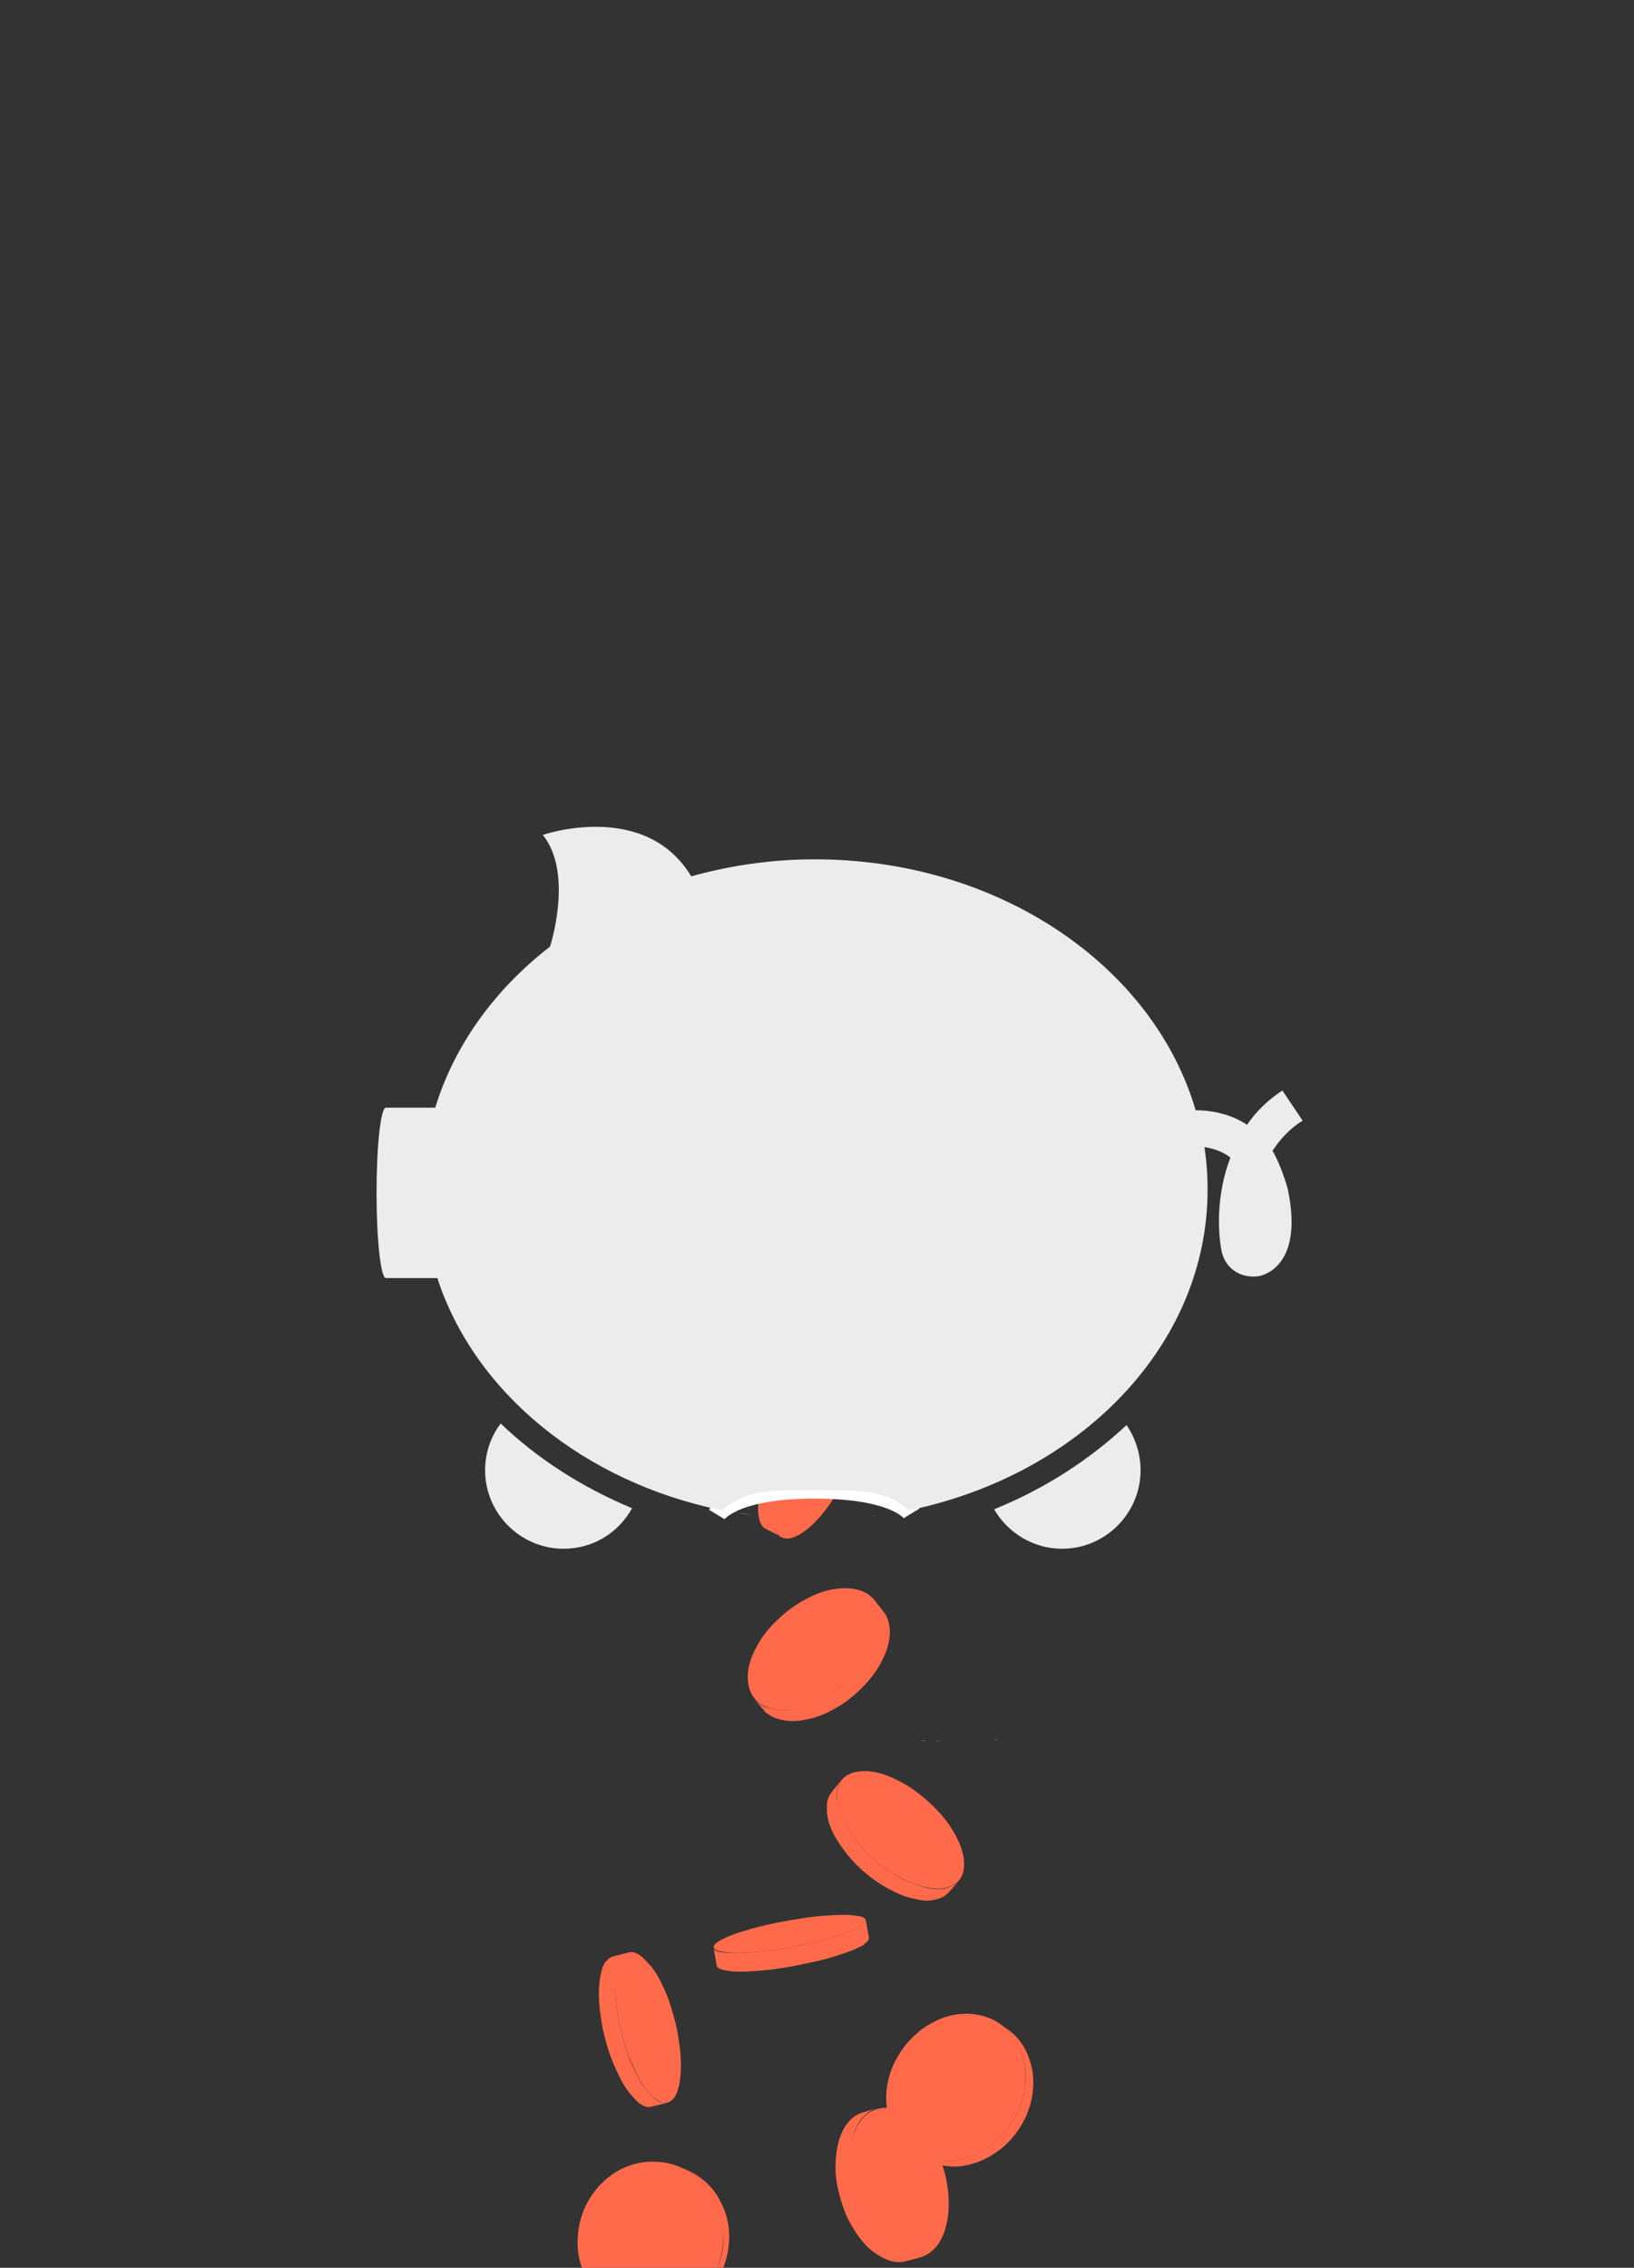 <?xml version="1.0" encoding="utf-8"?>
<!-- Generator: Adobe Illustrator 19.2.1, SVG Export Plug-In . SVG Version: 6.00 Build 0)  -->
<svg version="1.1" xmlns="http://www.w3.org/2000/svg" xmlns:xlink="http://www.w3.org/1999/xlink" x="0px" y="0px"
	 viewBox="0 0 314.6 436.5" style="enable-background:new 0 0 314.6 436.5;" xml:space="preserve">
<rect x="0" y="0" width="314.6" height="436.5" fill="#333333" stroke="none"/>
<style type="text/css">
	.st0{fill:#FF6A4B;}
	.st1{fill:#ECECEC;stroke:#FFFFFF;stroke-width:7;stroke-linejoin:round;stroke-miterlimit:10;}
	.st2{fill:#ECECEC;}
	.st3{fill:none;stroke:#D9D9D9;stroke-width:7;stroke-miterlimit:10;}
	.st4{fill:#FF6A4B;stroke:#FFFFFF;stroke-width:3;stroke-miterlimit:10;}
	.st5{fill:none;stroke:#023843;stroke-miterlimit:10;}
	.st6{fill:#FFFFFF;}
	.st7{fill:none;stroke:#FF6A4B;stroke-width:2;stroke-miterlimit:10;}
	.st8{fill:none;stroke:#FF6A4B;stroke-width:7;stroke-miterlimit:10;}
	.st9{fill:none;stroke:#FFFFFF;stroke-width:7;stroke-miterlimit:10;}
	.st10{fill:none;stroke:#FFFFFF;stroke-width:7;stroke-linejoin:round;stroke-miterlimit:10;}
	.st11{clip-path:url(#SVGID_2_);}
	.st12{fill:none;stroke:#ECECEC;stroke-width:7;stroke-linecap:round;stroke-miterlimit:10;}
	.st13{fill:none;stroke:#ECECEC;stroke-width:8;stroke-miterlimit:10;}
	.st14{fill:none;stroke:#FF6A4B;stroke-width:3.5;stroke-linecap:round;stroke-miterlimit:10;}
	.st15{fill:#FF6A4B;stroke:#FF6A4B;stroke-width:3.5;stroke-miterlimit:10;}
	.st16{enable-background:new    ;}
	.st17{clip-path:url(#SVGID_4_);}
	.st18{fill:none;stroke:#FFFFFF;stroke-width:3.5;stroke-miterlimit:10;}
	.st19{clip-path:url(#SVGID_6_);}
	.st20{fill-rule:evenodd;clip-rule:evenodd;fill:#ECECEC;}
	.st21{clip-path:url(#SVGID_8_);}
	.st22{fill:none;}
	.st23{fill:#ECECEC;stroke:#ECECEC;stroke-linejoin:round;stroke-miterlimit:10;}
	.st24{fill:#ECECEC;stroke:#ECECEC;stroke-linecap:round;stroke-miterlimit:10;}
	.st25{fill:none;stroke:#ECECEC;stroke-width:2;stroke-linecap:round;stroke-miterlimit:10;}
	.st26{fill:#ECECEC;stroke:#FFFFFF;stroke-width:2;stroke-miterlimit:10;}
	.st27{clip-path:url(#SVGID_10_);}
	.st28{clip-path:url(#SVGID_12_);}
	.st29{fill:#ECECEC;stroke:#FFFFFF;stroke-miterlimit:10;}
	.st30{clip-path:url(#SVGID_14_);}
	.st31{fill:none;stroke:#FF6A4B;stroke-width:7;stroke-linejoin:round;}
	.st32{fill:none;stroke:#FF6A4B;stroke-width:7;stroke-linejoin:round;stroke-dasharray:14.431,7.216;}
	.st33{fill:none;stroke:#FF6A4B;stroke-width:7;stroke-linejoin:round;stroke-dasharray:13.419,6.709;}
	.st34{clip-path:url(#SVGID_16_);}
	.st35{fill:none;stroke:#FFFFFF;stroke-width:3;stroke-miterlimit:10;}
	.st36{fill:none;stroke:#ECECEC;stroke-width:3.5;stroke-miterlimit:10;}
	.st37{fill:#1D1D1B;}
	.st38{clip-path:url(#SVGID_18_);fill:#1D1D1B;}
</style>
<g id="Layer_4">
</g>
<g id="Layer_1">
	<g id="New_Symbol">
	</g>
	<g id="New_Symbol_2_">
	</g>
	<g id="New_Symbol_1_">
	</g>
	<g>
		<defs>
			<rect id="SVGID_7_" width="314.6" height="436.5"/>
		</defs>
		<clipPath id="SVGID_2_">
			<use xlink:href="#SVGID_7_"  style="overflow:visible;"/>
		</clipPath>
		<g class="st11">
			<path class="st22" d="M138.8,290.5c0,0,14.1,5.1,36,0c0,0-2.1-10-18-10S138.8,290.5,138.8,290.5z"/>
			<path class="st2" d="M168.6,291.7c-0.2,0-0.4,0.1-0.6,0.1C168.2,291.7,168.4,291.7,168.6,291.7z"/>
			<g>
				<g>
					<g class="st16">
						<g>
							<path class="st0" d="M150.6,295.9l-2.9-1.5c-0.1,0-0.1-0.1-0.2-0.1c-0.1,0-0.1-0.1-0.2-0.1c-0.1,0-0.1-0.1-0.2-0.1
								c0,0-0.1-0.1-0.1-0.1c-0.6-0.6-0.9-1.6-1-2.7c-0.1-1.2,0-2.6,0.4-4.2c0.3-1.6,0.9-3.3,1.6-5.1c0.7-1.8,1.6-3.6,2.7-5.4
								c0.9-1.6,1.9-3,2.9-4.1c1-1.2,2-2.2,2.9-2.9c0.9-0.7,1.8-1.2,2.7-1.5c0.8-0.2,1.5-0.2,2.1,0.1l2.9,1.5
								c-0.6-0.3-1.3-0.3-2.1-0.1c-0.8,0.2-1.7,0.8-2.6,1.5c-0.9,0.7-1.9,1.7-2.9,2.9c-1,1.2-2,2.6-2.9,4.2c-1.1,1.8-2,3.6-2.7,5.4
								c-0.7,1.8-1.3,3.5-1.6,5.1c-0.3,1.6-0.5,3-0.4,4.2c0.1,1.2,0.4,2.1,1,2.7c0,0.1,0.1,0.1,0.1,0.1c0,0,0.1,0.1,0.1,0.1
								c0.1,0,0.1,0.1,0.2,0.1C150.5,295.8,150.5,295.8,150.6,295.9z"/>
						</g>
						<g>
							<path class="st0" d="M165.1,270.1c0.5,0.7,0.8,1.7,0.8,2.9c0,1.2-0.1,2.6-0.5,4.2c-0.4,1.5-0.9,3.2-1.6,4.9
								c-0.7,1.7-1.6,3.5-2.6,5.2c-1,1.7-2.1,3.2-3.2,4.5c-1.1,1.3-2.2,2.3-3.2,3c-1,0.7-2,1.2-2.8,1.3c-0.9,0.1-1.6-0.1-2.1-0.7
								c-0.6-0.6-0.9-1.6-1-2.7c-0.1-1.2,0-2.6,0.4-4.2c0.3-1.6,0.9-3.3,1.6-5.1c0.7-1.8,1.6-3.6,2.7-5.4c1.1-1.8,2.2-3.3,3.3-4.6
								c1.1-1.3,2.2-2.3,3.3-3c1-0.7,2-1.1,2.8-1.1C163.9,269.1,164.6,269.5,165.1,270.1z"/>
						</g>
					</g>
				</g>
			</g>
			<g>
				<g>
					<path class="st2" d="M96.4,274c-1.9,2.5-3,5.6-3,9c0,8.3,6.8,15.1,15.1,15.1c5.7,0,10.6-3.1,13.2-7.8
						C112.1,286.3,103.5,280.8,96.4,274z"/>
				</g>
				<g>
					<path class="st2" d="M191.4,290.5c2.6,4.5,7.5,7.6,13.1,7.6c8.3,0,15.1-6.8,15.1-15.1c0-3.2-1-6.2-2.7-8.7
						C209.7,281,201.1,286.6,191.4,290.5z"/>
				</g>
			</g>
			<g>
				<g>
					<g class="st16">
						<g>
							<path class="st0" d="M168.4,308l1.7,2.2c0.5,0.6,0.8,1.3,1,2.1c0.2,0.8,0.3,1.7,0.2,2.6c-0.1,0.9-0.3,1.9-0.7,3
								c-0.4,1-0.9,2.1-1.6,3.2c-1,1.6-2.3,3.1-3.8,4.5c-1.4,1.3-3,2.5-4.7,3.4c-1.6,0.9-3.3,1.6-5,1.9c-1.6,0.4-3.2,0.5-4.7,0.2
								c-0.4-0.1-0.8-0.2-1.2-0.3c-0.4-0.1-0.7-0.3-1-0.4c-0.3-0.2-0.6-0.4-0.9-0.6c-0.3-0.2-0.5-0.4-0.7-0.7l-1.8-2.1
								c0.2,0.2,0.5,0.5,0.7,0.7c0.3,0.2,0.6,0.4,0.9,0.6c0.3,0.2,0.6,0.3,1,0.4c0.4,0.1,0.7,0.2,1.2,0.3c1.4,0.3,3,0.2,4.7-0.2
								c1.6-0.4,3.3-1.1,5-2c1.7-0.9,3.3-2.1,4.7-3.4c1.5-1.3,2.7-2.8,3.8-4.5c0.7-1.1,1.2-2.2,1.6-3.2c0.4-1,0.6-2,0.7-3
								c0.1-0.9,0-1.8-0.2-2.6C169.2,309.3,168.9,308.6,168.4,308z"/>
						</g>
						<g>
							<path class="st0" d="M164.2,305.8c1.4,0.2,2.6,0.7,3.5,1.5c0.9,0.8,1.5,1.8,1.8,2.9c0.3,1.2,0.3,2.6-0.1,4
								c-0.4,1.5-1,3.1-2.1,4.7c-1,1.6-2.3,3.1-3.8,4.5c-1.5,1.3-3.1,2.5-4.7,3.4c-1.7,0.9-3.4,1.6-5,2c-1.6,0.4-3.2,0.5-4.7,0.2
								c-1.4-0.3-2.6-0.8-3.4-1.6c-0.8-0.8-1.4-1.9-1.6-3.1c-0.2-1.2-0.2-2.6,0.2-4c0.4-1.5,1.1-3,2.1-4.6c1-1.6,2.3-3,3.7-4.3
								c1.4-1.3,2.9-2.4,4.5-3.3c1.6-0.9,3.2-1.6,4.8-2C161.2,305.7,162.7,305.6,164.2,305.8z"/>
						</g>
					</g>
				</g>
			</g>
			<g>
				<g>
					<g class="st16">
						<g>
							<path class="st0" d="M171.4,342c1.6,0.7,3.3,1.6,4.8,2.7c1.5,1.1,2.9,2.3,4.2,3.7c1.3,1.3,2.4,2.8,3.2,4.2
								c0.9,1.5,1.5,2.9,1.8,4.3c0.3,1.4,0.3,2.6,0,3.6c-0.3,1-0.9,1.8-1.8,2.3c-0.9,0.5-2,0.8-3.3,0.7c-1.3,0-2.9-0.4-4.6-1
								c-1.7-0.7-3.4-1.6-5-2.7c-1.6-1.1-3.1-2.4-4.4-3.8c-1.3-1.4-2.4-2.9-3.3-4.4c-0.9-1.5-1.5-3-1.7-4.4
								c-0.3-1.4-0.2-2.6,0.2-3.6c0.4-1,1.1-1.7,2-2.1c0.9-0.5,2.1-0.6,3.4-0.6C168.3,341,169.8,341.3,171.4,342z"/>
						</g>
						<g>
							<path class="st0" d="M184.6,362.1l-2,2.2c-0.4,0.4-0.9,0.8-1.5,1c-0.6,0.3-1.3,0.4-2,0.5c-0.8,0.1-1.6,0-2.5-0.2
								c-0.9-0.2-1.9-0.4-2.9-0.8c-1.7-0.7-3.4-1.6-5-2.7c-1.6-1.1-3.1-2.4-4.4-3.8c-1.3-1.4-2.4-2.9-3.3-4.4
								c-0.9-1.5-1.5-3-1.7-4.4c-0.1-0.5-0.1-1-0.1-1.5c0-0.5,0-0.9,0.1-1.3c0.1-0.4,0.2-0.8,0.4-1.1c0.2-0.3,0.4-0.6,0.6-0.9
								l1.9-2.3c-0.2,0.3-0.4,0.6-0.6,0.9c-0.2,0.3-0.3,0.7-0.4,1.1c-0.1,0.4-0.1,0.8-0.1,1.3c0,0.5,0.1,0.9,0.2,1.5
								c0.3,1.4,0.9,2.9,1.7,4.4c0.9,1.5,2,3,3.3,4.4c1.3,1.4,2.8,2.7,4.4,3.8c1.6,1.1,3.3,2.1,5,2.7c1,0.4,2,0.7,2.9,0.9
								c0.9,0.2,1.7,0.2,2.5,0.2c0.7,0,1.4-0.2,2-0.5C183.7,362.9,184.2,362.6,184.6,362.1z"/>
						</g>
					</g>
				</g>
			</g>
			<g>
				<g>
					<g class="st16">
						<g>
							<path class="st0" d="M127.3,381.6c0.8,1.6,1.5,3.3,2,5.1c0.6,1.8,1,3.6,1.3,5.4c0.3,1.8,0.5,3.6,0.5,5.2
								c0,1.6-0.1,3.1-0.4,4.3c-0.3,1.2-0.7,2.1-1.3,2.6c-0.6,0.5-1.2,0.7-1.9,0.5c-0.7-0.2-1.5-0.8-2.4-1.7
								c-0.8-0.9-1.7-2.2-2.5-3.8c-0.8-1.6-1.6-3.4-2.2-5.3c-0.6-1.9-1.1-3.8-1.4-5.7c-0.3-1.9-0.5-3.7-0.5-5.4
								c0-1.7,0.1-3.1,0.5-4.3c0.3-1.2,0.8-2,1.4-2.4c0.6-0.4,1.3-0.5,2-0.2c0.7,0.3,1.5,0.9,2.3,1.9
								C125.7,378.7,126.5,380,127.3,381.6z"/>
						</g>
						<g>
							<path class="st0" d="M128.6,404.7l-3.2,0.8c-0.4,0.1-0.9,0.1-1.3-0.1c-0.5-0.2-1-0.5-1.5-1c-0.5-0.5-1-1.1-1.6-1.8
								c-0.5-0.7-1.1-1.6-1.6-2.6c-0.8-1.6-1.6-3.4-2.2-5.2c-0.6-1.9-1.1-3.8-1.4-5.7c-0.3-1.9-0.5-3.7-0.5-5.4
								c0-1.7,0.2-3.1,0.5-4.3c0.1-0.4,0.2-0.8,0.4-1.1c0.1-0.3,0.3-0.6,0.5-0.8c0.2-0.2,0.4-0.4,0.6-0.6c0.2-0.1,0.4-0.2,0.6-0.3
								l3.2-0.8c-0.2,0.1-0.4,0.2-0.6,0.3c-0.2,0.1-0.4,0.3-0.6,0.6c-0.2,0.2-0.3,0.5-0.5,0.8c-0.1,0.3-0.3,0.7-0.4,1.1
								c-0.3,1.2-0.5,2.7-0.5,4.3c0,1.7,0.2,3.5,0.5,5.4c0.3,1.9,0.8,3.8,1.4,5.7c0.6,1.9,1.3,3.7,2.2,5.3c0.5,1,1,1.9,1.6,2.6
								c0.5,0.7,1,1.3,1.6,1.8c0.5,0.5,1,0.8,1.5,1C127.8,404.7,128.2,404.8,128.6,404.7z"/>
						</g>
					</g>
				</g>
			</g>
			<g>
				<g>
					<g class="st16">
						<g>
							<path class="st0" d="M192.9,389.8l1.5,1.1c1.2,0.9,2.2,2.1,2.9,3.4c0.7,1.3,1.2,2.8,1.5,4.4c0.2,1.6,0.2,3.2-0.1,4.9
								c-0.3,1.7-0.9,3.4-1.8,5c-1,1.8-2.3,3.4-3.7,4.6c-1.5,1.3-3.1,2.2-4.8,2.9c-1.7,0.6-3.4,1-5.2,0.9c-1.7-0.1-3.4-0.5-4.9-1.3
								c-0.1,0-0.1-0.1-0.2-0.1c-0.1,0-0.1-0.1-0.2-0.1c-0.1,0-0.1-0.1-0.2-0.1c-0.1,0-0.1-0.1-0.2-0.1l-1.6-1
								c0.1,0,0.1,0.1,0.2,0.1s0.1,0.1,0.2,0.1s0.1,0.1,0.2,0.1c0.1,0,0.1,0.1,0.2,0.1c1.5,0.8,3.2,1.2,4.9,1.3
								c1.7,0.1,3.5-0.3,5.2-0.9c1.7-0.7,3.3-1.6,4.8-2.9c1.5-1.3,2.7-2.8,3.8-4.7c0.9-1.6,1.5-3.3,1.8-5c0.3-1.7,0.4-3.4,0.1-4.9
								c-0.2-1.6-0.7-3.1-1.5-4.4C195.1,391.9,194.1,390.7,192.9,389.8z"/>
						</g>
						<g>
							<path class="st0" d="M191.1,388.7c1.6,0.8,2.9,1.9,3.9,3.2c1,1.3,1.7,2.9,2.1,4.6c0.4,1.7,0.4,3.5,0.2,5.4
								c-0.3,1.9-0.9,3.8-1.9,5.6c-1,1.8-2.3,3.4-3.8,4.7c-1.5,1.3-3.1,2.3-4.8,2.9c-1.7,0.6-3.5,1-5.2,0.9
								c-1.7-0.1-3.4-0.5-4.9-1.3c-1.5-0.8-2.8-2-3.8-3.3c-1-1.4-1.6-2.9-2-4.6c-0.3-1.7-0.4-3.5-0.1-5.3c0.3-1.8,0.9-3.7,1.9-5.4
								c1-1.8,2.2-3.3,3.7-4.6c1.4-1.3,3-2.2,4.6-2.9c1.7-0.7,3.4-1,5.1-1C187.9,387.6,189.6,388,191.1,388.7z"/>
						</g>
					</g>
				</g>
			</g>
			<g>
				<g>
					<g class="st16">
						<g>
							<path class="st0" d="M177.2,434.5l-2.7,0.7c-0.4,0.1-0.8,0.2-1.2,0.2c-0.4,0-0.8,0-1.3-0.1c-0.4-0.1-0.9-0.2-1.3-0.4
								c-0.5-0.2-0.9-0.4-1.4-0.7c-0.1-0.1-0.2-0.1-0.3-0.2c-0.1-0.1-0.2-0.1-0.3-0.2c-0.1-0.1-0.2-0.1-0.3-0.2
								c-0.1-0.1-0.2-0.1-0.3-0.2c-1.2-0.9-2.2-2.1-3.2-3.5c-0.9-1.4-1.8-2.9-2.4-4.6c-0.6-1.7-1.1-3.4-1.4-5.2
								c-0.3-1.8-0.3-3.6-0.1-5.3c0.1-1.1,0.3-2.1,0.6-3.1c0.3-0.9,0.7-1.7,1.1-2.4c0.5-0.7,1-1.3,1.5-1.7c0.6-0.5,1.2-0.8,1.9-1
								l2.7-0.8c-0.7,0.2-1.3,0.5-1.9,1c-0.6,0.5-1.1,1-1.5,1.7c-0.5,0.7-0.8,1.5-1.1,2.4c-0.3,0.9-0.5,2-0.6,3.1
								c-0.2,1.7-0.1,3.5,0.1,5.3c0.3,1.8,0.7,3.5,1.4,5.2c0.6,1.7,1.5,3.2,2.4,4.6c0.9,1.4,2,2.6,3.2,3.5c0.1,0.1,0.2,0.2,0.3,0.2
								c0.1,0.1,0.2,0.1,0.3,0.2c0.1,0.1,0.2,0.1,0.3,0.2c0.1,0.1,0.2,0.1,0.3,0.2c0.5,0.3,0.9,0.5,1.4,0.7c0.5,0.2,0.9,0.3,1.3,0.4
								c0.4,0.1,0.9,0.1,1.3,0.1C176.4,434.6,176.8,434.6,177.2,434.5z"/>
						</g>
						<g>
							<path class="st0" d="M175.8,407.8c1.1,0.9,2.2,2.1,3,3.5c0.9,1.3,1.7,2.9,2.3,4.5c0.6,1.6,1.1,3.3,1.3,5
								c0.3,1.7,0.3,3.4,0.2,5.1c-0.2,1.8-0.6,3.4-1.2,4.7c-0.6,1.3-1.4,2.3-2.4,3c-1,0.7-2.1,1.1-3.3,1.1c-1.2,0-2.5-0.4-3.8-1.1
								c-0.1-0.1-0.2-0.1-0.3-0.2c-0.1-0.1-0.2-0.1-0.3-0.2c-0.1-0.1-0.2-0.1-0.3-0.2c-0.1-0.1-0.2-0.1-0.3-0.2
								c-1.2-0.9-2.2-2.1-3.2-3.5c-0.9-1.4-1.8-2.9-2.4-4.6c-0.6-1.7-1.1-3.4-1.4-5.2c-0.3-1.8-0.3-3.6-0.1-5.3
								c0.2-1.9,0.7-3.4,1.3-4.7c0.7-1.3,1.5-2.3,2.5-2.9c1-0.6,2.1-0.9,3.3-0.9c1.2,0.1,2.5,0.5,3.8,1.3c0.1,0.1,0.2,0.1,0.3,0.2
								c0.1,0.1,0.2,0.1,0.3,0.2c0.1,0.1,0.2,0.1,0.3,0.2C175.6,407.6,175.7,407.7,175.8,407.8z"/>
						</g>
					</g>
				</g>
			</g>
			<g>
				<g>
					<g class="st16">
						<g>
							<path class="st0" d="M130.7,417l1.2,0.5c1.7,0.7,3.2,1.7,4.5,3c1.3,1.3,2.2,2.8,2.9,4.5c0.7,1.7,1.1,3.5,1.1,5.4
								c0,1.9-0.3,3.8-1,5.7c-0.7,1.8-1.6,3.4-2.8,4.7c-1.2,1.4-2.5,2.5-4,3.3c-1.5,0.8-3.1,1.4-4.8,1.6c-1.7,0.2-3.4,0.2-5.1-0.3
								c0,0-0.1,0-0.1,0c0,0,0,0-0.1,0c0,0-0.1,0-0.1,0c0,0-0.1,0-0.1,0c0,0,0,0-0.1,0c0,0-0.1,0-0.1,0c0,0-0.1,0-0.1,0
								c0,0,0,0-0.1,0c0,0-0.1,0-0.1,0c0,0-0.1,0-0.1,0c0,0,0,0-0.1,0c0,0-0.1,0-0.1,0c1.7,0.4,3.4,0.5,5.1,0.3
								c1.7-0.2,3.3-0.8,4.8-1.6c1.5-0.8,2.9-2,4.1-3.3c1.2-1.4,2.1-3,2.8-4.8c0.7-1.9,1.1-3.9,1-5.8c0-1.9-0.4-3.8-1.1-5.5
								c-0.7-1.7-1.7-3.3-2.9-4.6C134,418.8,132.5,417.7,130.7,417z"/>
						</g>
						<g>
							<path class="st0" d="M130.4,416.9c1.8,0.7,3.4,1.7,4.7,3c1.3,1.3,2.3,2.9,3.1,4.6c0.7,1.7,1.1,3.6,1.1,5.5
								c0,1.9-0.3,3.9-1,5.9c-0.7,1.9-1.8,3.7-3.1,5.1c-1.3,1.4-2.8,2.6-4.5,3.4c-1.7,0.8-3.5,1.3-5.3,1.4c-1.8,0.1-3.7-0.2-5.5-0.9
								c-1.8-0.7-3.3-1.8-4.6-3.1c-1.3-1.3-2.3-2.9-3-4.6c-0.7-1.7-1.1-3.6-1.1-5.5c0-1.9,0.3-3.9,1-5.8c0.7-1.9,1.8-3.6,3-5
								c1.3-1.4,2.8-2.6,4.4-3.4c1.6-0.8,3.4-1.3,5.2-1.4C126.7,416,128.6,416.2,130.4,416.9z"/>
						</g>
					</g>
				</g>
			</g>
			<g>
				<g>
					<g class="st16">
						<g>
							<path class="st0" d="M166.7,369.6c0.2,1.1,0.4,2.3,0.6,3.4c0,0.1,0,0.2-0.1,0.4c-0.1,0.1-0.2,0.3-0.3,0.4
								c-0.2,0.1-0.4,0.3-0.6,0.5c-0.2,0.2-0.5,0.3-0.9,0.5c-1,0.5-2.3,1-3.9,1.5c-1.5,0.5-3.3,1-5.2,1.4c-1.9,0.4-3.8,0.8-5.7,1.1
								c-1.9,0.3-3.8,0.5-5.6,0.6c-1.1,0.1-2.1,0.1-2.9,0.1c-0.8,0-1.6-0.1-2.2-0.2c-0.6-0.1-1-0.2-1.4-0.4
								c-0.3-0.2-0.5-0.3-0.5-0.5l-0.6-3.4c0,0.2,0.2,0.4,0.5,0.5c0.3,0.1,0.8,0.3,1.4,0.3c0.6,0.1,1.3,0.1,2.2,0.1
								c0.9,0,1.8,0,2.9-0.1c1.8-0.1,3.7-0.3,5.6-0.6c1.9-0.3,3.9-0.7,5.7-1.1c1.9-0.4,3.6-0.9,5.2-1.4c1.5-0.5,2.9-1,3.9-1.5
								c0.3-0.2,0.6-0.3,0.9-0.5c0.2-0.2,0.4-0.3,0.6-0.5c0.2-0.1,0.3-0.3,0.3-0.4C166.7,369.8,166.7,369.7,166.7,369.6z"/>
						</g>
						<g>
							<path class="st0" d="M159.3,368.7c1.7-0.1,3.2-0.2,4.3-0.1c1.1,0.1,2,0.2,2.5,0.4c0.5,0.2,0.7,0.5,0.5,0.9
								c-0.2,0.4-0.8,0.8-1.8,1.3c-1,0.5-2.3,1-3.9,1.5c-1.6,0.5-3.3,1-5.2,1.4c-1.9,0.4-3.8,0.8-5.7,1.1c-1.9,0.3-3.8,0.5-5.6,0.6
								c-1.8,0.1-3.2,0.1-4.3,0c-1.1-0.1-1.9-0.3-2.3-0.5c-0.4-0.3-0.5-0.6-0.2-1c0.3-0.4,1-0.8,2-1.3c1.1-0.5,2.4-1,3.9-1.4
								c1.5-0.5,3.2-0.9,5-1.3c1.8-0.4,3.6-0.7,5.5-1C155.8,369,157.6,368.8,159.3,368.7z"/>
						</g>
					</g>
				</g>
			</g>
			<path class="st2" d="M188,335.1c-0.2,0-0.4,0-0.7,0C187.5,335.1,187.7,335.1,188,335.1z"/>
			<path class="st2" d="M192,334.8c-0.3,0-0.5,0.1-0.8,0.1C191.5,334.9,191.7,334.9,192,334.8z"/>
			<path class="st2" d="M177,335c0.4,0,0.8,0.1,1.2,0.1C177.8,335,177.4,335,177,335z"/>
			<path class="st2" d="M172.8,334.5c0.9,0.1,1.7,0.2,2.6,0.3C174.5,334.7,173.6,334.6,172.8,334.5z"/>
			<path class="st2" d="M180,335.1c0.3,0,0.7,0,1,0C180.6,335.2,180.3,335.1,180,335.1z"/>
			<path class="st18" d="M175.5,291.3c0,0-2.8-4.6-18.7-4.6s-18.8,4.8-18.8,4.8"/>
		</g>
	</g>
	<g>
		<path class="st2" d="M141.4,291c0.3,0,0.5,0.1,0.8,0.1C141.9,291.1,141.7,291.1,141.4,291z"/>
		<path class="st2" d="M139.2,290.6c0.7,0.1,1.4,0.3,2.2,0.4C140.7,290.9,140,290.8,139.2,290.6z"/>
		<path class="st2" d="M142.2,291.2c1,0.2,2,0.3,3.1,0.5C144.2,291.5,143.2,291.3,142.2,291.2z"/>
		<path class="st2" d="M139.2,290.6c-0.1,0-0.3-0.1-0.4-0.1c0,0,0,0,0,0C139,290.6,139.1,290.6,139.2,290.6z"/>
		<path class="st2" d="M245,221.5c1.4-2.1,3.2-4.2,5.8-5.8l-3.9-5.8c-2.9,1.9-5.1,4.1-6.8,6.6c-3.6-2.4-7.6-2.8-9.9-2.8
			c-8.1-27.7-37.8-48.3-73.3-48.3c-8.4,0-16.4,1.2-23.9,3.3l0.1,0c-8.9-14.8-28.6-8-28.6-8c6,7.4,1.4,21.5,1.4,21.5l0,0
			c-10.6,8.2-18.4,18.9-22.1,31h-9.5c-1,0-1.8,7.3-1.8,16.4c0,9,0.8,16.4,1.8,16.4h9.9v0c7.2,22.1,28.3,39.3,54.8,44.7
			c4.7-3.9,8.9-3.9,18-3.9c9.1,0,13.5,0,18,3.9c33-6.8,57.5-31.8,57.5-61.7c0-2.8-0.2-5.5-0.6-8.2c1.4,0.2,3.3,0.7,5,2
			c-2.8,7.2-2.4,14.6-1.7,18c0.6,3,3.1,4.9,6,4.9c0.4,0,0.9,0,1.3-0.1c1.4-0.3,8.5-2.6,5.4-16.9C247,225.7,246.1,223.4,245,221.5z"
			/>
	</g>
</g>
<g id="Layer_3">
</g>
</svg>

